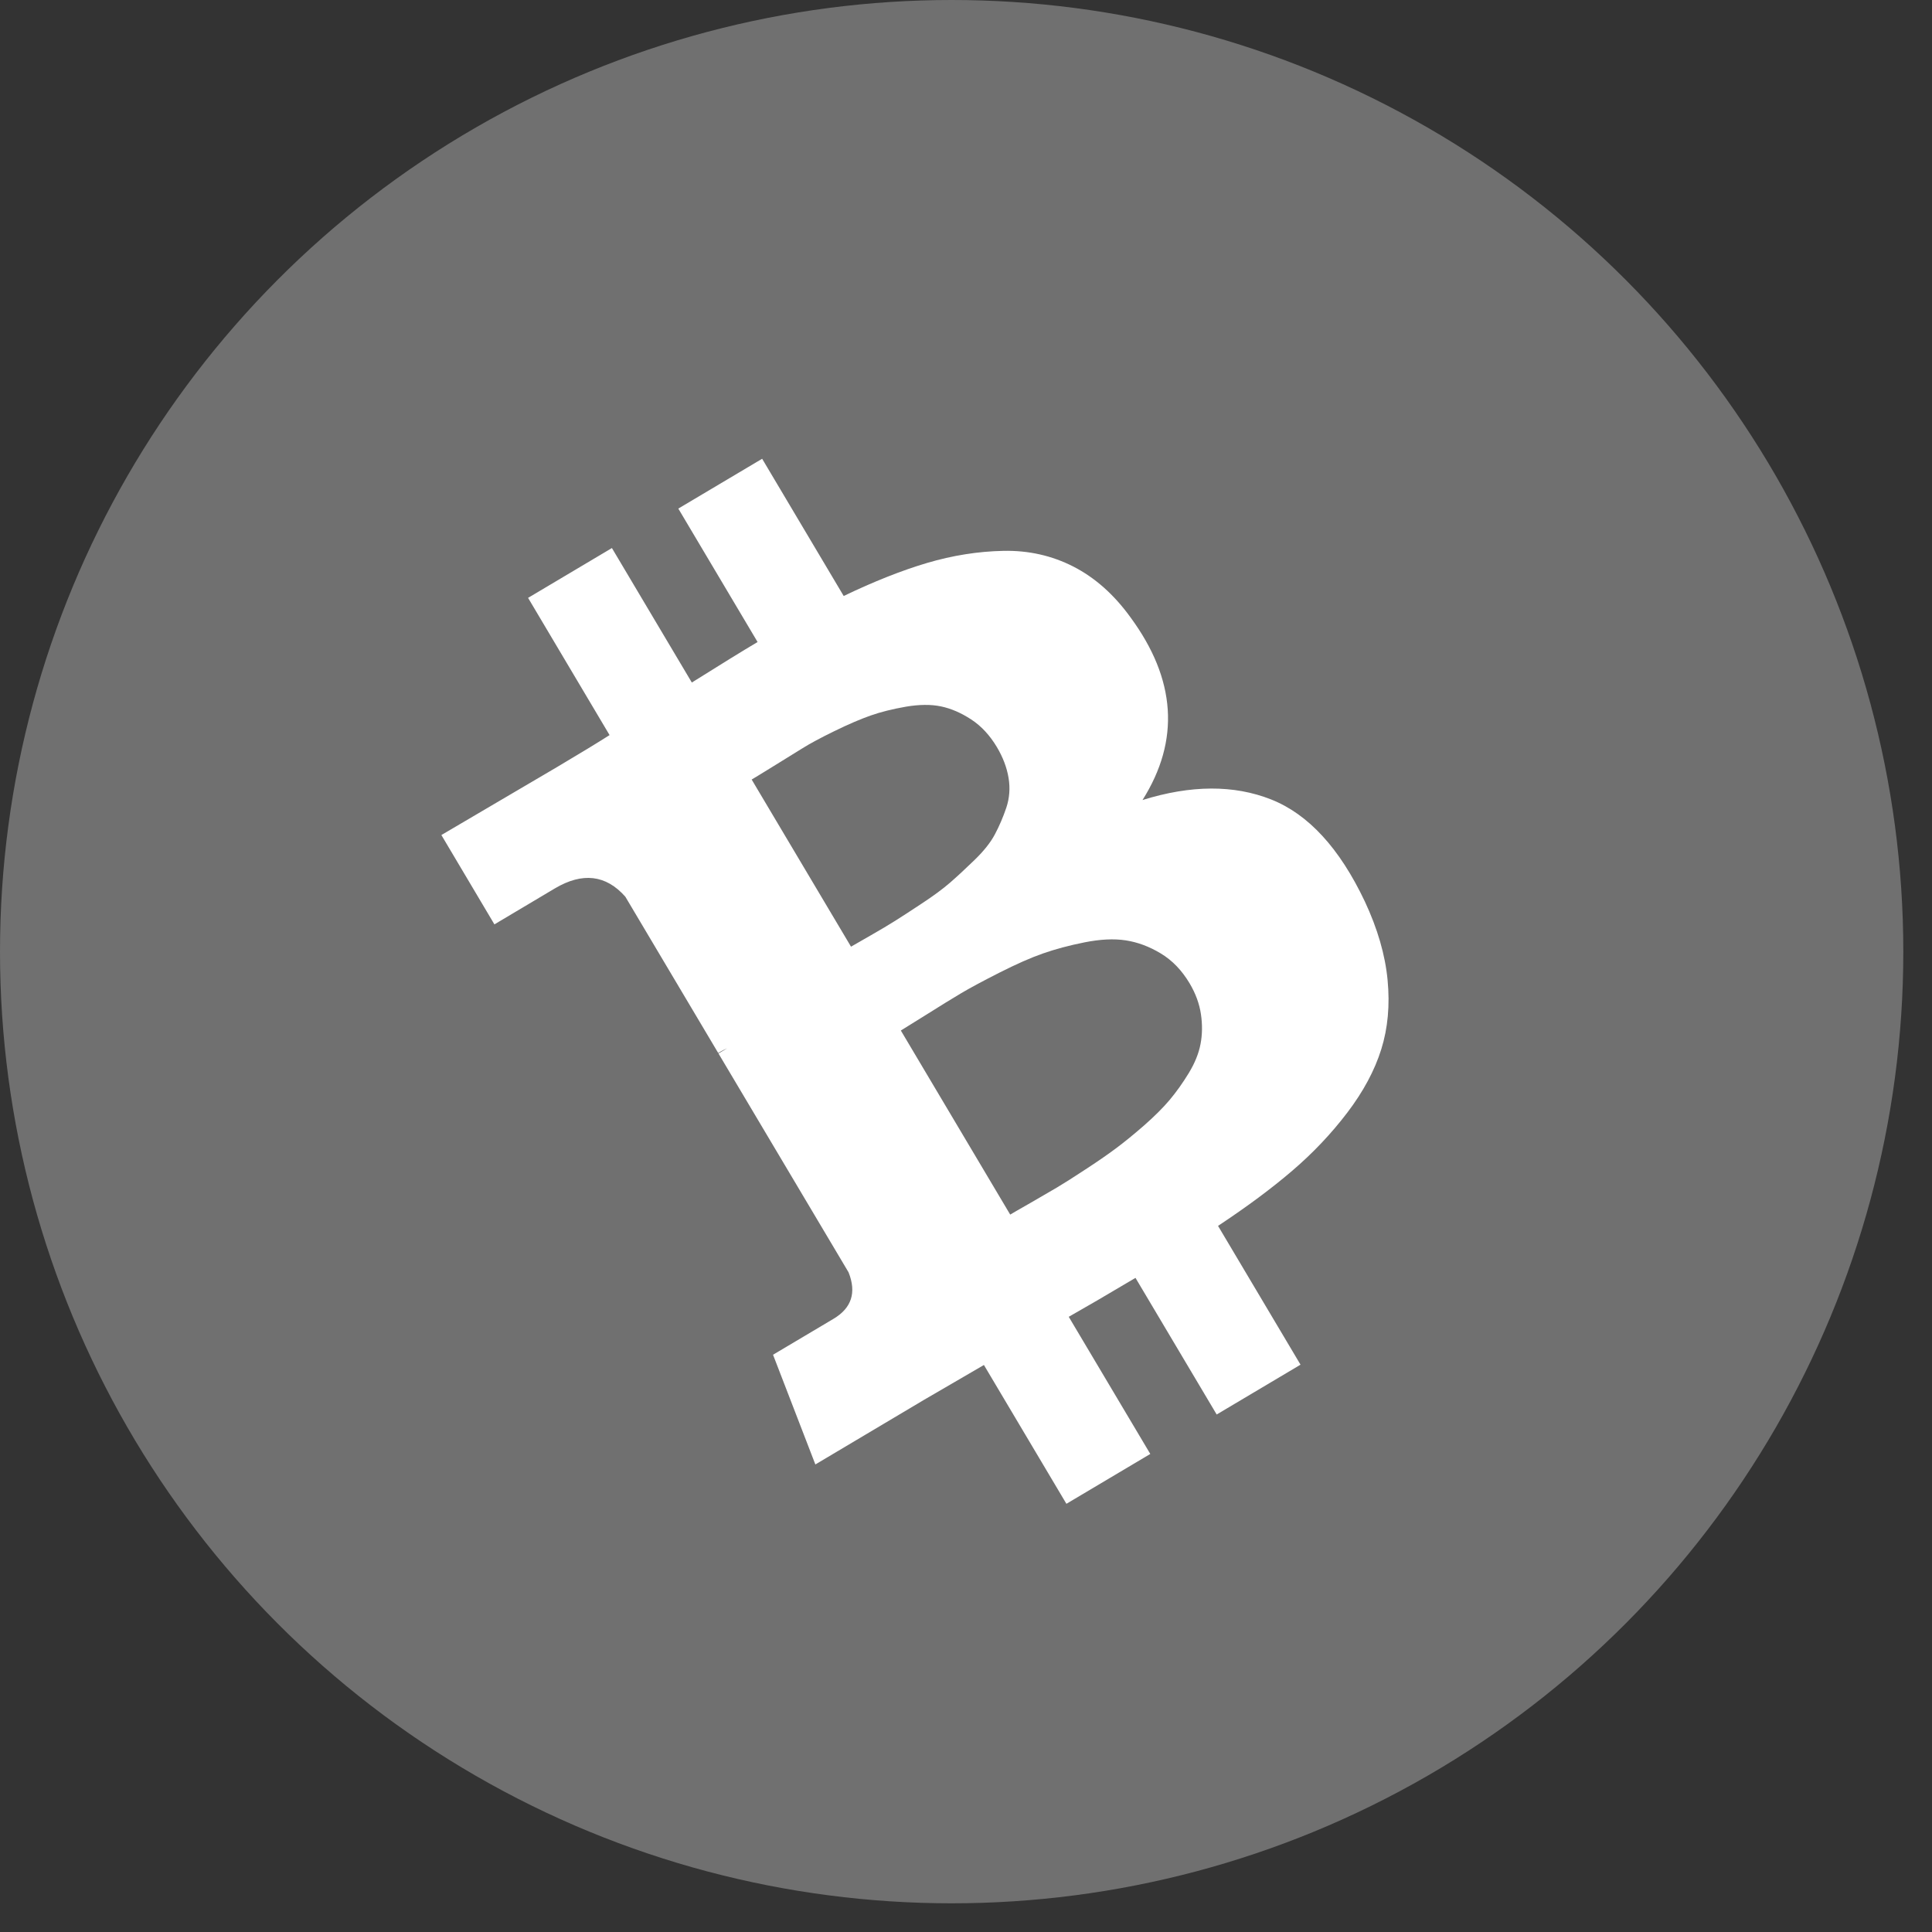 <svg width="33" height="33" viewBox="0 0 33 33" fill="none" xmlns="http://www.w3.org/2000/svg">
<rect x="0" y="0" width="33" height="33" fill="#333333" stroke="none"/>
<circle cx="16.255" cy="16.255" r="16.255" fill="white" fill-opacity="0.3"/>
<g clip-path="url(#clip0)">
<path d="M21.711 13.655C21.076 13.404 20.343 13.407 19.515 13.665C20.159 12.644 20.089 11.603 19.307 10.541C19.027 10.154 18.703 9.867 18.335 9.678C17.967 9.49 17.568 9.4 17.137 9.409C16.706 9.418 16.272 9.487 15.837 9.615C15.402 9.744 14.927 9.932 14.411 10.18L13.018 7.836L11.586 8.687L12.94 10.966C12.692 11.113 12.318 11.344 11.817 11.658L10.452 9.361L9.02 10.212L10.412 12.556C10.211 12.684 9.913 12.866 9.516 13.101L7.539 14.263L8.445 15.789L9.477 15.175C9.949 14.895 10.35 14.942 10.681 15.316L12.267 17.985C12.329 17.948 12.38 17.922 12.421 17.906L12.272 17.994L14.494 21.732C14.632 22.078 14.546 22.343 14.236 22.527L13.204 23.14L13.927 25.014L15.787 23.908C15.905 23.838 16.076 23.739 16.301 23.609C16.526 23.479 16.695 23.381 16.806 23.315L18.215 25.686L19.648 24.835L18.255 22.492C18.519 22.343 18.899 22.122 19.395 21.827L20.782 24.161L22.214 23.31L20.805 20.939C21.299 20.612 21.722 20.298 22.075 19.995C22.428 19.693 22.741 19.362 23.014 19.003C23.287 18.644 23.48 18.284 23.593 17.923C23.706 17.562 23.742 17.168 23.701 16.739C23.66 16.31 23.53 15.863 23.312 15.397C22.881 14.487 22.347 13.907 21.711 13.655ZM12.839 13.315C12.883 13.29 13.004 13.215 13.204 13.092C13.404 12.969 13.569 12.867 13.7 12.785C13.832 12.702 14.016 12.603 14.254 12.487C14.491 12.371 14.697 12.283 14.87 12.222C15.043 12.161 15.244 12.111 15.472 12.071C15.701 12.032 15.901 12.03 16.073 12.066C16.246 12.102 16.418 12.177 16.589 12.289C16.761 12.401 16.907 12.559 17.029 12.763C17.132 12.937 17.198 13.112 17.227 13.287C17.256 13.463 17.243 13.632 17.189 13.795C17.134 13.957 17.069 14.109 16.994 14.25C16.919 14.392 16.802 14.538 16.645 14.69C16.488 14.842 16.349 14.971 16.227 15.077C16.105 15.183 15.945 15.301 15.746 15.432C15.547 15.563 15.396 15.662 15.292 15.727C15.188 15.793 15.044 15.879 14.86 15.984C14.675 16.09 14.567 16.152 14.536 16.17L12.839 13.315L12.839 13.315L12.839 13.315ZM20.513 17.324C20.539 17.502 20.537 17.671 20.506 17.832C20.476 17.992 20.409 18.158 20.305 18.329C20.201 18.5 20.092 18.652 19.979 18.787C19.866 18.921 19.72 19.067 19.541 19.224C19.361 19.381 19.2 19.512 19.057 19.618C18.915 19.724 18.741 19.844 18.535 19.978C18.33 20.113 18.169 20.215 18.051 20.285C17.933 20.355 17.783 20.442 17.602 20.546C17.42 20.65 17.304 20.716 17.255 20.746L15.387 17.602C15.436 17.573 15.582 17.482 15.823 17.331C16.064 17.179 16.262 17.057 16.417 16.965C16.572 16.873 16.792 16.755 17.076 16.611C17.359 16.468 17.605 16.359 17.814 16.286C18.022 16.213 18.259 16.149 18.525 16.096C18.791 16.043 19.025 16.031 19.228 16.062C19.431 16.093 19.63 16.167 19.826 16.285C20.023 16.403 20.187 16.574 20.32 16.797C20.423 16.971 20.487 17.147 20.513 17.324Z" fill="white"/>
</g>
<defs>
<clipPath id="clip0">
<rect width="18" height="18" fill="white" transform="translate(4 13.195) rotate(-30.721)"/>
</clipPath>
</defs>
</svg>
